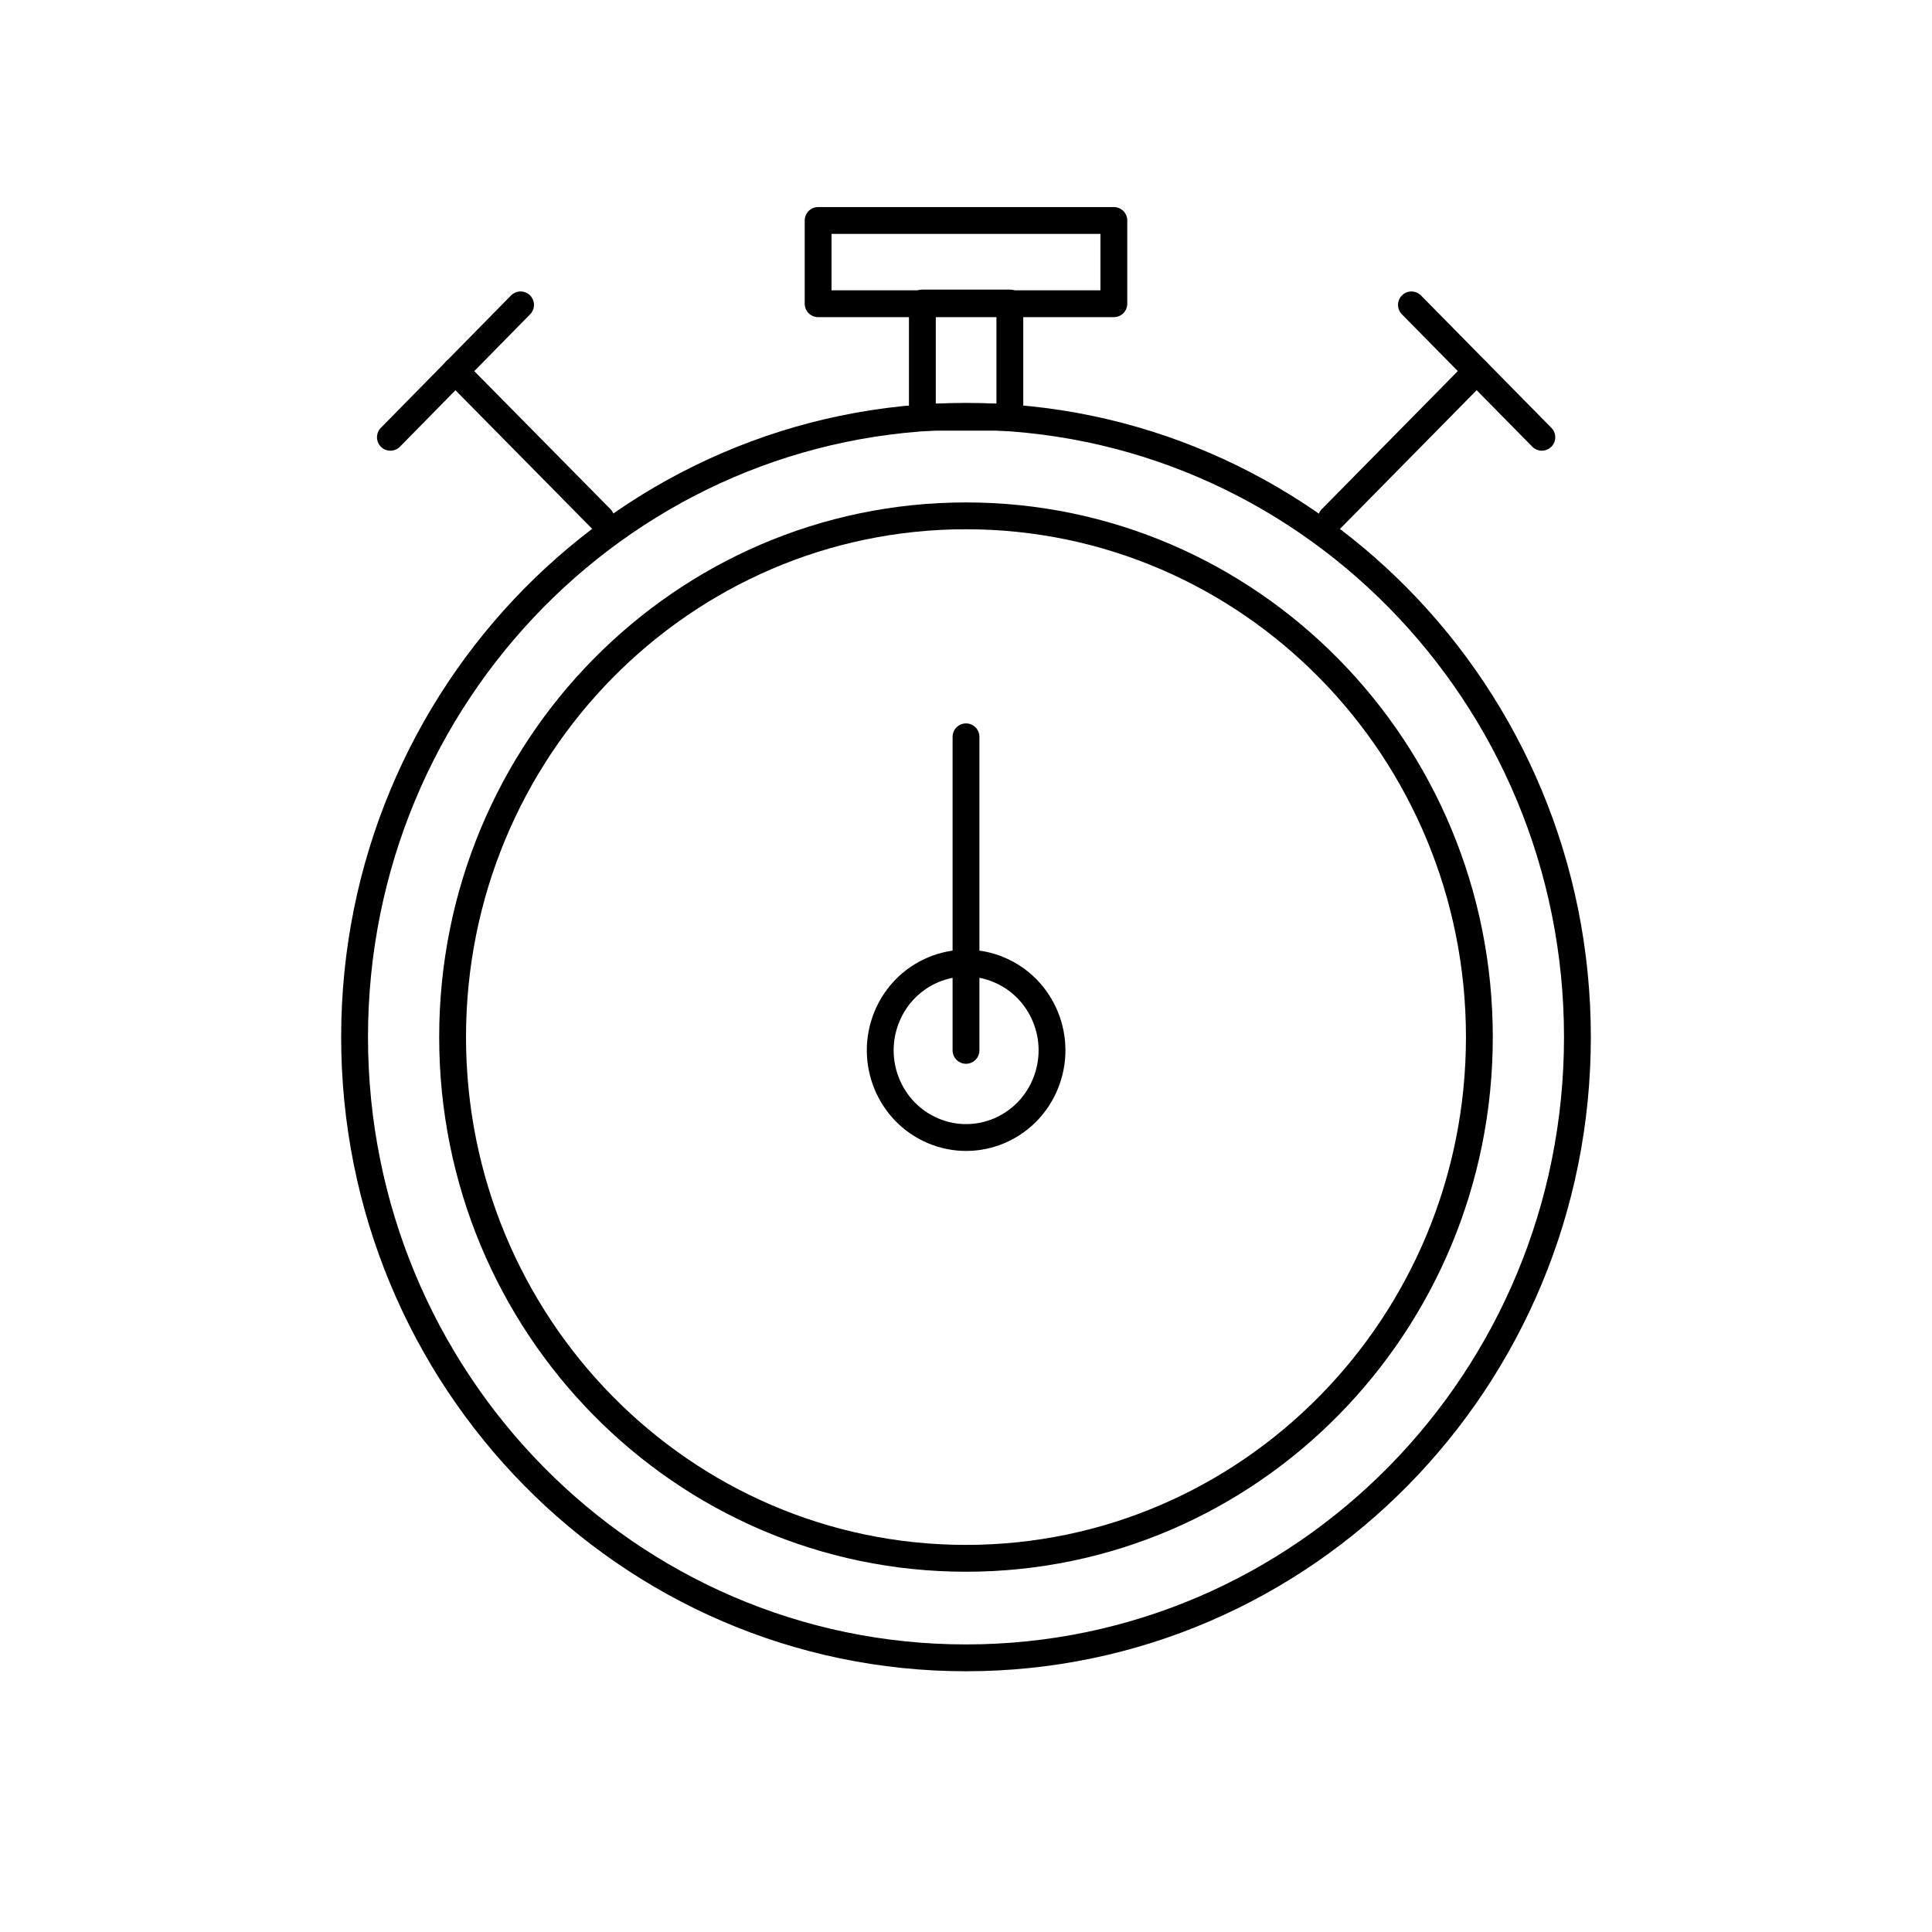 <svg width="72" height="72" viewBox="0 0 72 72" fill="none" xmlns="http://www.w3.org/2000/svg">
<path d="M36 61.783C48.584 61.783 58.786 51.425 58.786 38.649C58.786 25.872 48.584 15.515 36 15.515C23.416 15.515 13.214 25.872 13.214 38.649C13.214 51.425 23.416 61.783 36 61.783Z" stroke="currentColor" stroke-miterlimit="10" stroke-linecap="round" stroke-linejoin="round"/>
<path d="M36 58.074C46.566 58.074 55.132 49.377 55.132 38.649C55.132 27.921 46.566 19.224 36 19.224C25.433 19.224 16.867 27.921 16.867 38.649C16.867 49.377 25.433 58.074 36 58.074Z" stroke="currentColor" stroke-miterlimit="10" stroke-linecap="round" stroke-linejoin="round"/>
<path d="M36 39.144V27.459" stroke="currentColor" stroke-miterlimit="10" stroke-linecap="round" stroke-linejoin="round"/>
<path d="M41.51 8.217H30.489V11.319H41.51V8.217Z" stroke="currentColor" stroke-miterlimit="10" stroke-linecap="round" stroke-linejoin="round"/>
<path d="M37.634 11.293H34.374V15.549H37.634V11.293Z" stroke="currentColor" stroke-miterlimit="10" stroke-linecap="round" stroke-linejoin="round"/>
<path d="M57.46 16.296L52.6 11.362L57.46 16.296Z" stroke="currentColor" stroke-miterlimit="10" stroke-linecap="round" stroke-linejoin="round"/>
<path d="M49.613 19.328L55.03 13.829L49.613 19.328Z" stroke="currentColor" stroke-miterlimit="10" stroke-linecap="round" stroke-linejoin="round"/>
<path d="M19.4 11.362L14.549 16.296L19.4 11.362Z" stroke="currentColor" stroke-miterlimit="10" stroke-linecap="round" stroke-linejoin="round"/>
<path d="M22.396 19.328L16.971 13.829L22.396 19.328Z" stroke="currentColor" stroke-miterlimit="10" stroke-linecap="round" stroke-linejoin="round"/>
<path d="M38.961 40.386C39.638 38.728 38.862 36.827 37.229 36.141C35.596 35.454 33.724 36.241 33.048 37.899C32.372 39.557 33.147 41.458 34.78 42.144C36.413 42.831 38.285 42.044 38.961 40.386Z" stroke="currentColor" stroke-miterlimit="10" stroke-linecap="round" stroke-linejoin="round"/>
</svg>
